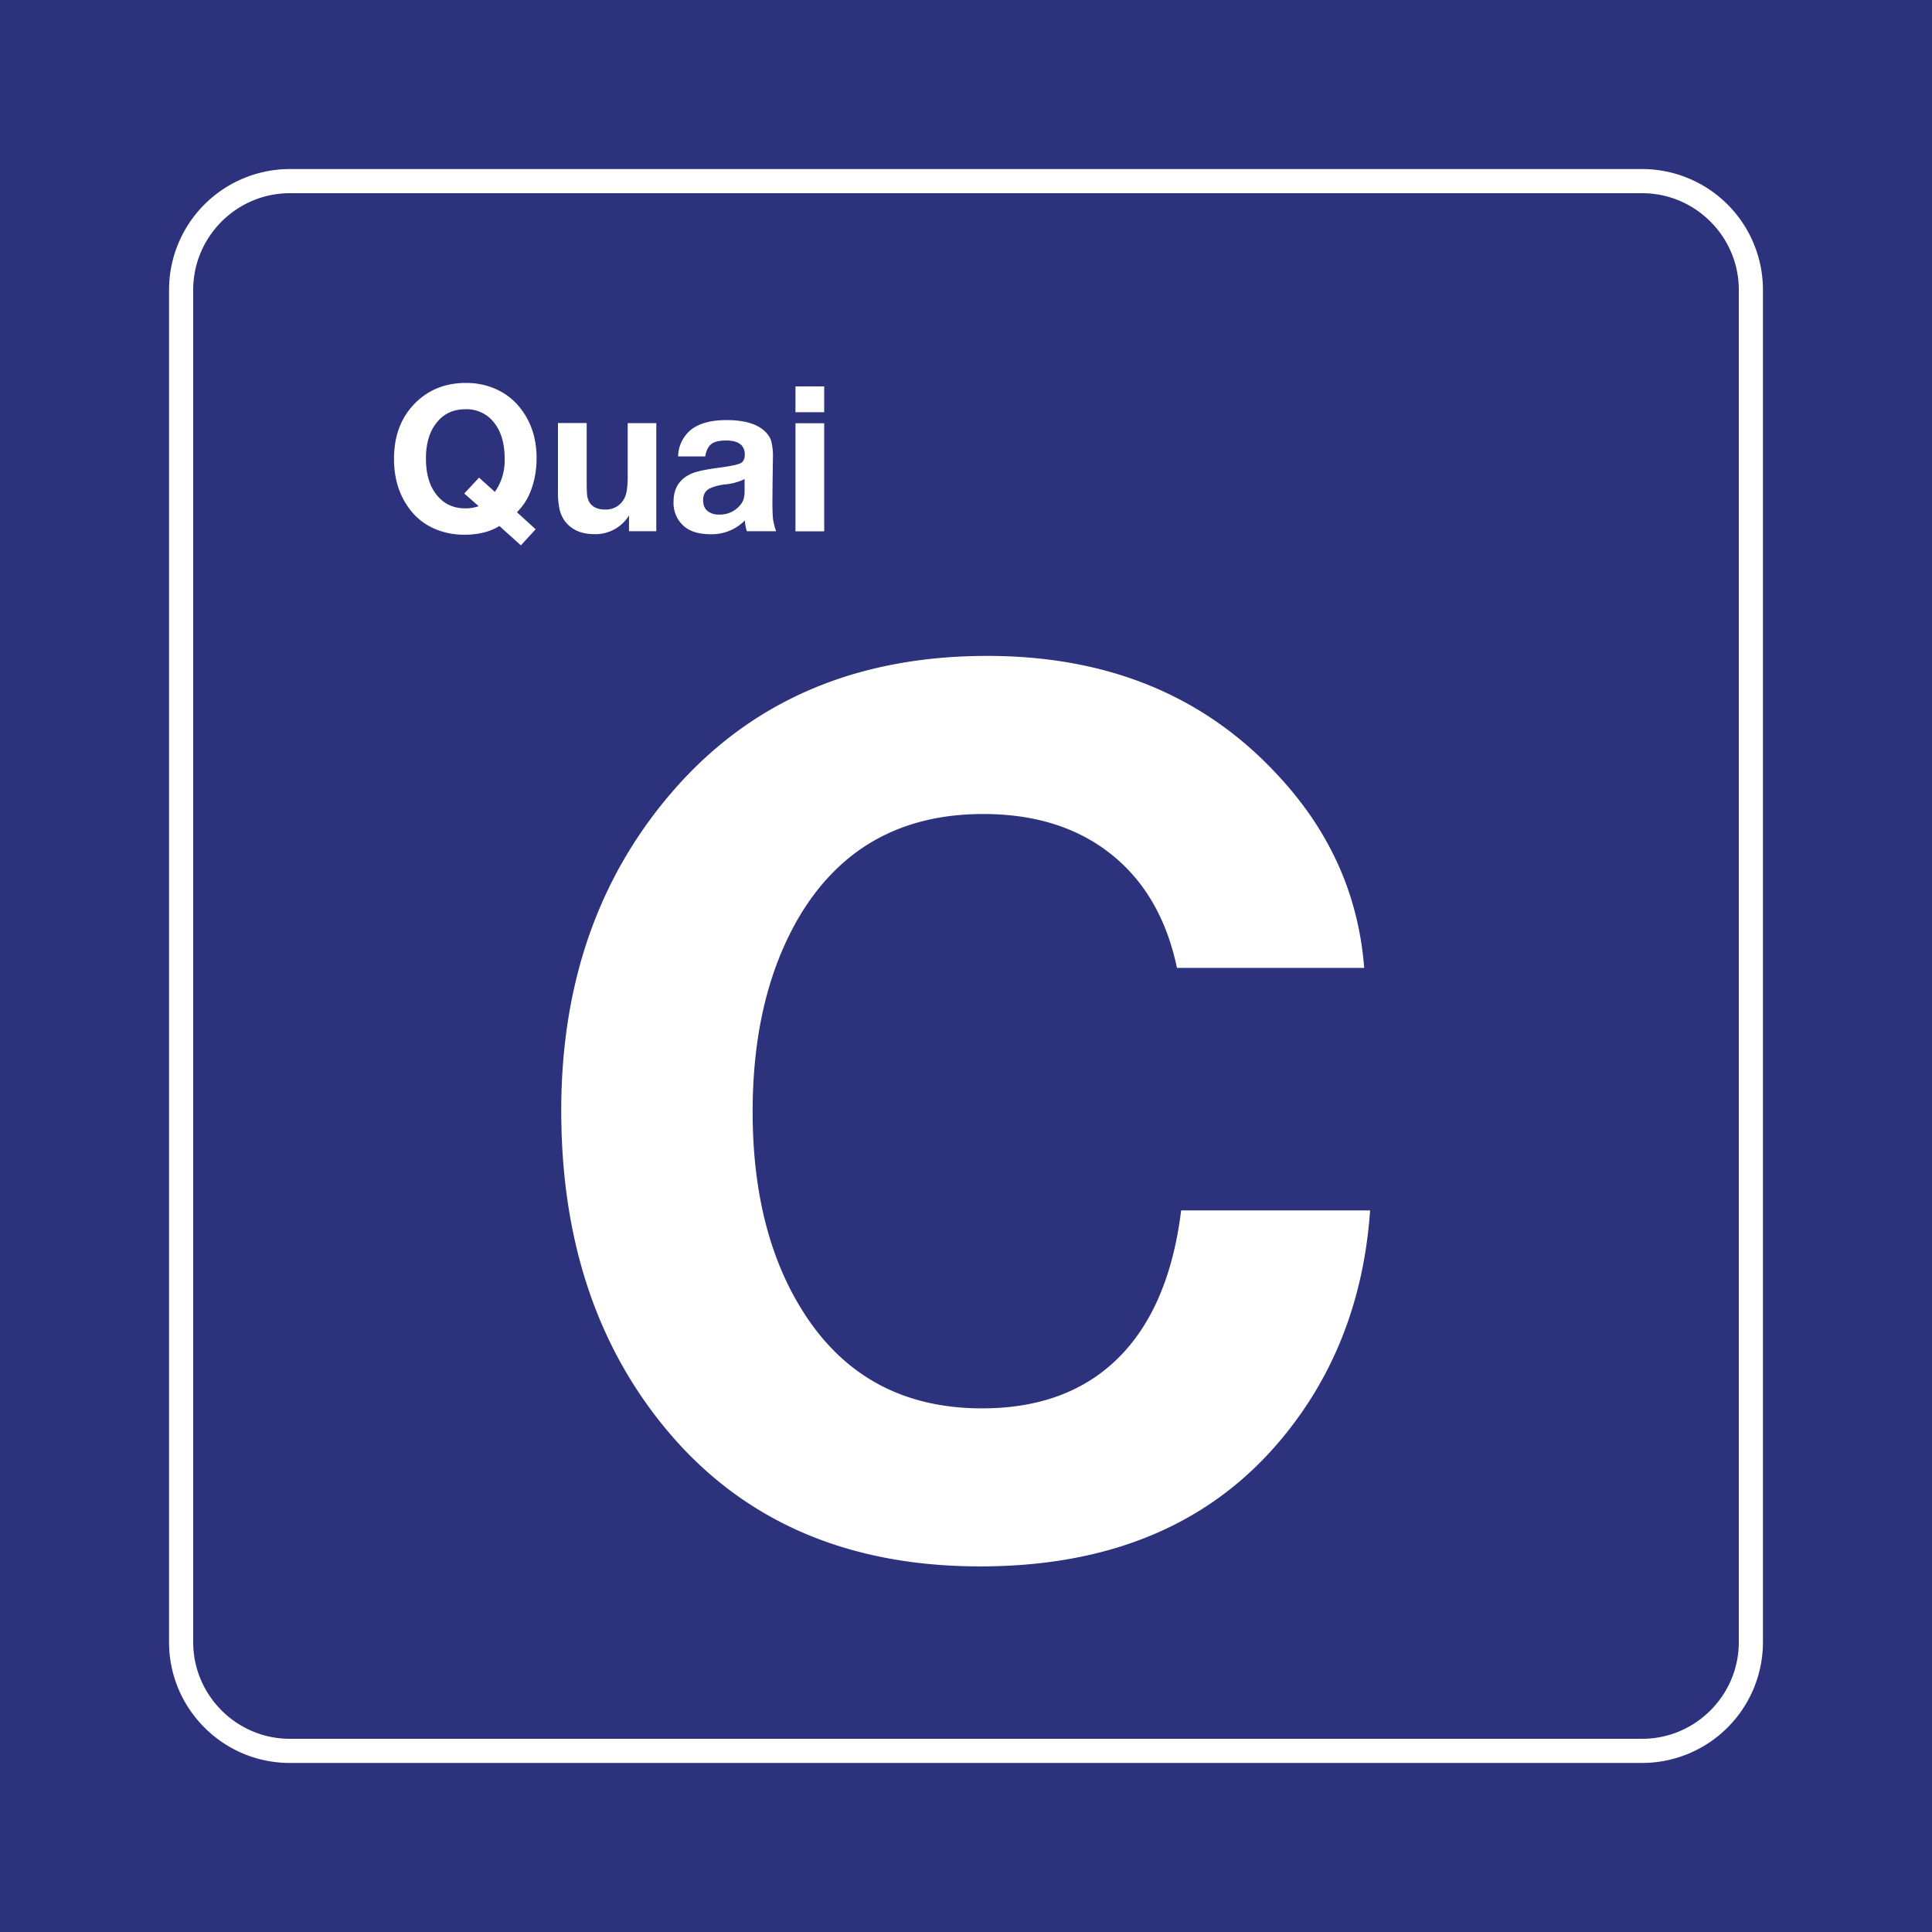<svg class="color-immutable" width="30" height="30" viewBox="0 0 30 30" fill="none" xmlns="http://www.w3.org/2000/svg"><rect x="0" y="0" width="30" height="30" fill="#808080" stroke="none"/><g clip-path="url(#a)"><path d="M30 0H0v30h30V0Z" fill="#2D327D"/><path d="M25.5 3c.825 0 1.5.675 1.5 1.5v21c0 .825-.675 1.5-1.5 1.5h-21c-.825 0-1.5-.675-1.5-1.5v-21C3 3.675 3.675 3 4.5 3h21Zm0-.375h-21A1.877 1.877 0 0 0 2.625 4.5v21c0 1.034.841 1.875 1.875 1.875h21a1.877 1.877 0 0 0 1.875-1.875v-21A1.877 1.877 0 0 0 25.5 2.625Z" fill="#fff"/><path d="M21.275 18.795c-.098 1.397-.566 2.59-1.402 3.58-1.096 1.299-2.646 1.948-4.652 1.948-2.135 0-3.796-.754-4.983-2.26-1.015-1.287-1.523-2.892-1.523-4.818 0-2.018.603-3.7 1.81-5.048 1.205-1.341 2.808-2.012 4.807-2.012 1.864 0 3.365.615 4.504 1.846.812.867 1.26 1.867 1.347 2.999h-2.907c-.16-.763-.502-1.352-1.024-1.767-.523-.416-1.185-.623-1.984-.623-1.28 0-2.237.538-2.87 1.615-.474.818-.711 1.82-.711 3.008 0 1.218.25 2.233.747 3.046.634 1.04 1.572 1.56 2.815 1.56.886 0 1.592-.262 2.118-.785.526-.523.85-1.286.974-2.289h2.934ZM8.318 8.218l-.23.25-.333-.3c-.146.09-.327.135-.545.135-.167 0-.321-.031-.463-.093a.935.935 0 0 1-.355-.266c-.182-.22-.274-.493-.274-.82 0-.353.108-.64.322-.858.21-.213.475-.32.794-.32.165 0 .317.03.457.092.14.06.259.148.356.26.19.222.285.493.285.814 0 .175-.027.336-.08.482a.936.936 0 0 1-.225.36l.29.264Zm-.634-.58a.843.843 0 0 0 .152-.52c0-.225-.051-.407-.155-.544a.537.537 0 0 0-.457-.219c-.19 0-.34.072-.45.216-.107.137-.16.32-.16.55 0 .238.055.426.166.563.11.14.26.21.446.21a.617.617 0 0 0 .207-.034l-.224-.197.23-.246.245.221ZM10.191 6.57v1.679h-.424v-.245a.61.61 0 0 1-.539.29c-.2 0-.352-.066-.455-.2a.5.5 0 0 1-.084-.185 1.227 1.227 0 0 1-.025-.277V6.569h.446v.924c0 .097.003.165.008.205.006.04.018.074.035.102.047.074.128.112.242.112a.32.32 0 0 0 .306-.186c.03-.06.046-.17.046-.328V6.57h.444ZM12.052 8.249h-.455a.606.606 0 0 1-.03-.168.722.722 0 0 1-.539.214c-.172 0-.307-.04-.403-.12a.475.475 0 0 1-.166-.386c0-.21.095-.356.284-.437.077-.033.219-.063.425-.09.177-.024.288-.047.331-.07.044-.021.066-.066.066-.132 0-.147-.098-.22-.292-.22-.104 0-.18.018-.227.055-.048.037-.08.101-.095.192h-.421a.545.545 0 0 1 .21-.422c.128-.095.309-.142.543-.142.26 0 .452.053.576.158.057.05.095.102.114.159a.911.911 0 0 1 .029.267l-.005.339-.003.347c0 .122.004.212.01.269.008.057.024.119.048.187Zm-.49-.81a.866.866 0 0 1-.314.084.756.756 0 0 0-.23.063c-.068.036-.1.097-.1.183 0 .07.021.124.065.163a.27.27 0 0 0 .185.058.403.403 0 0 0 .318-.138.27.27 0 0 0 .06-.1.466.466 0 0 0 .016-.136v-.178ZM12.798 6v.401h-.446V6h.446Zm0 .572V8.25h-.446V6.572h.446Z" fill="#fff"/></g><defs><clipPath id="a"><path fill="#fff" d="M0 0h30v30H0z"/></clipPath></defs></svg>